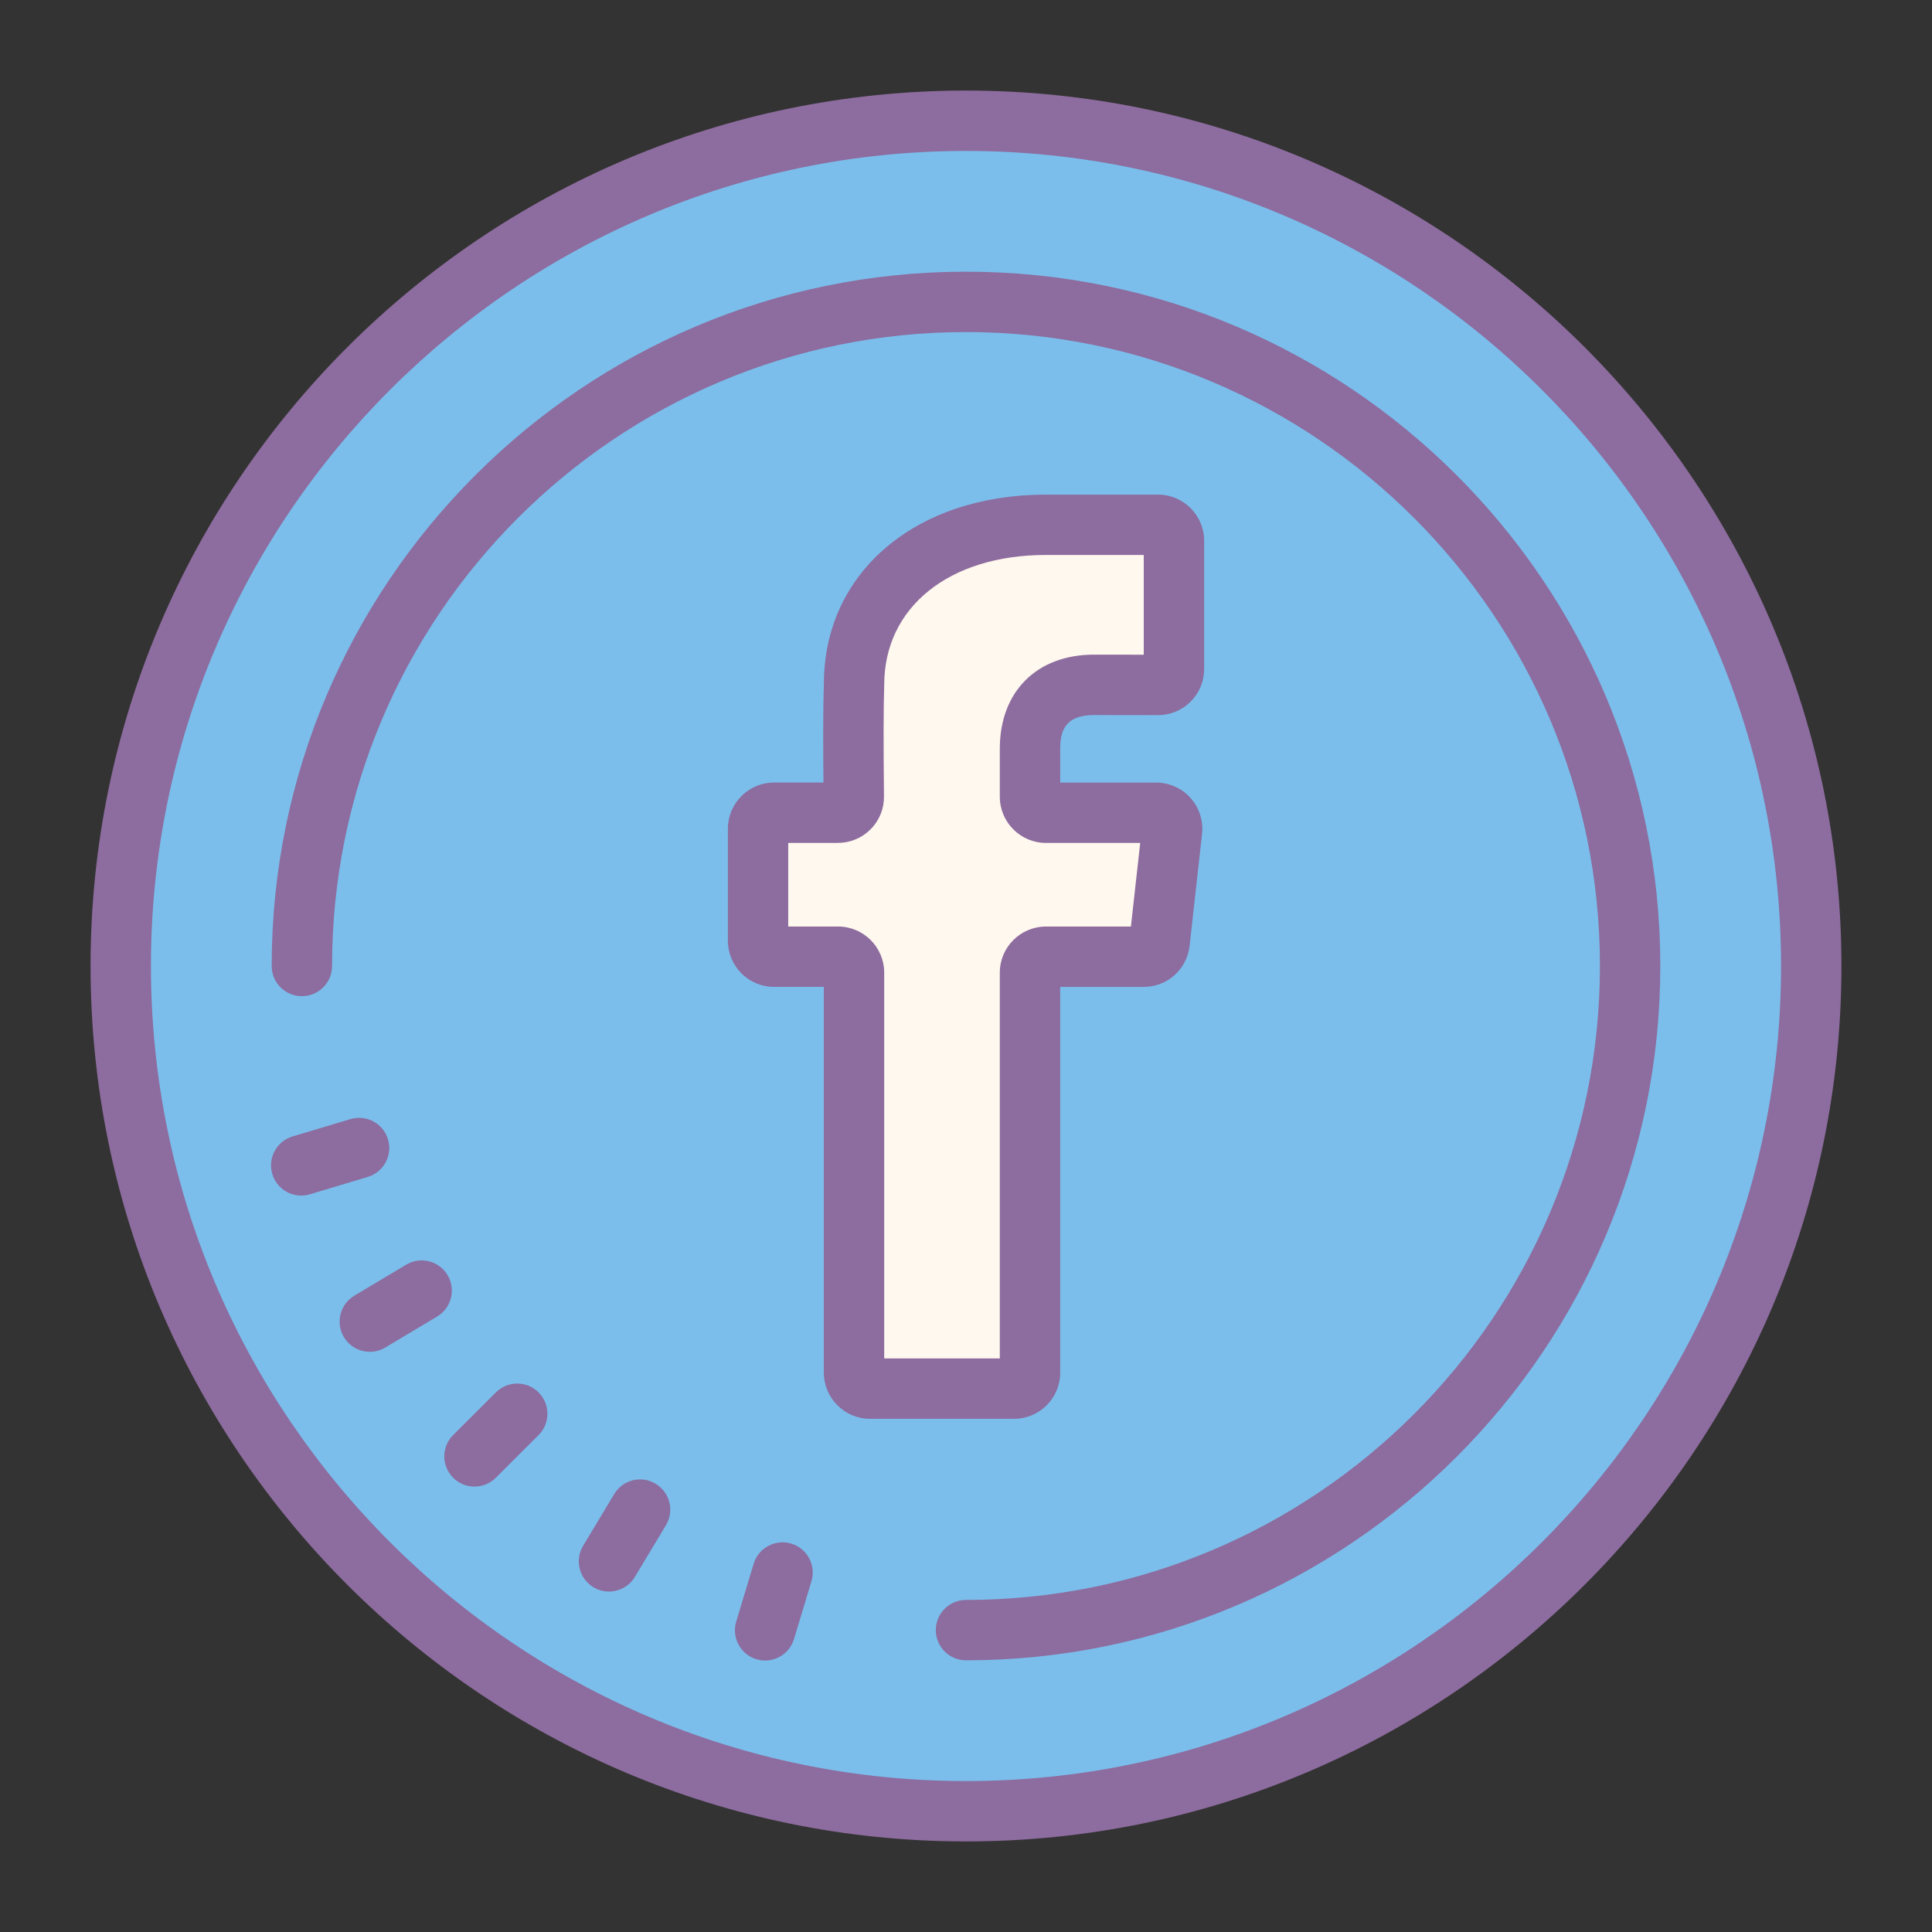 <svg xmlns="http://www.w3.org/2000/svg"  viewBox="0 0 64 64" width="64px" height="64px"><rect x="0" y="0" width="64" height="64" fill="#333333" stroke="none"/><path fill="#7bbeeb" d="M32 4A28 28 0 1 0 32 60A28 28 0 1 0 32 4Z"/><path fill="#8d6c9f" d="M32,61C16.01,61,3,47.991,3,32S16.01,3,32,3s29,13.009,29,29S47.99,61,32,61z M32,5 C17.112,5,5,17.112,5,32s12.112,27,27,27s27-12.112,27-27S46.888,5,32,5z"/><path fill="#8d6c9f" d="M9.979 39.605c-.431 0-.828-.28-.958-.714-.158-.529.142-1.086.671-1.245l1.916-.574c.531-.159 1.087.142 1.245.671.158.529-.142 1.086-.671 1.245l-1.916.574C10.17 39.591 10.073 39.605 9.979 39.605zM12.251 44.78c-.341 0-.672-.174-.859-.487-.283-.474-.129-1.088.346-1.372l1.717-1.026c.472-.284 1.087-.129 1.371.345.283.474.129 1.088-.346 1.372l-1.717 1.026C12.603 44.735 12.426 44.78 12.251 44.78zM15.718 49.245c-.257 0-.513-.098-.708-.294-.39-.391-.39-1.024.002-1.414l1.416-1.413c.392-.391 1.024-.389 1.414.002s.39 1.024-.002 1.414l-1.416 1.413C16.229 49.147 15.974 49.245 15.718 49.245zM20.173 52.722c-.176 0-.353-.046-.514-.143-.474-.284-.627-.898-.343-1.372l1.03-1.714c.284-.474.898-.627 1.372-.342.474.284.627.898.343 1.372l-1.03 1.714C20.844 52.549 20.513 52.722 20.173 52.722zM25.345 55.007c-.096 0-.192-.014-.289-.043-.528-.16-.828-.718-.668-1.247l.578-1.915c.159-.528.716-.826 1.246-.668.528.16.828.718.668 1.247l-.578 1.915C26.172 54.728 25.774 55.007 25.345 55.007z"/><g><path fill="#8d6c9f" d="M32,55c-0.553,0-1-0.448-1-1s0.447-1,1-1c11.579,0,21-9.42,21-21s-9.421-21-21-21s-21,9.42-21,21 c0,0.552-0.447,1-1,1s-1-0.448-1-1C9,19.318,19.317,9,32,9s23,10.318,23,23S44.683,55,32,55z"/></g><g><path fill="#fff8ee" d="M28.291,45.47c0.001-2.267,0-11.007,0-13.252c0-0.293-0.237-0.527-0.53-0.527h-2.12 c-0.293,0-0.53-0.237-0.53-0.53v-3.709c0-0.293,0.237-0.53,0.53-0.53h2.112c0.295,0,0.534-0.237,0.53-0.533 c-0.011-0.902-0.028-2.729,0.007-3.707c0-3.179,2.65-5.299,6.359-5.299h3.709c0.293,0,0.53,0.237,0.53,0.53v4.245 c0,0.293-0.238,0.53-0.531,0.53l-2.119-0.003c-1.06,0-2.12,0.528-2.12,2.118v1.59c0,0.293,0.237,0.53,0.53,0.53h3.647 c0.316,0,0.562,0.275,0.527,0.588l-0.412,3.709c-0.03,0.268-0.257,0.471-0.527,0.471H34.65c-0.293,0-0.53,0.234-0.53,0.526 c0,2.245,0.002,11.009,0.001,13.255c0,0.293-0.237,0.526-0.53,0.526h-4.769C28.528,46,28.291,45.763,28.291,45.47z"/></g><g><path fill="#8d6c9f" d="M33.591,47h-4.77c-0.844,0-1.53-0.686-1.53-1.53V32.692h-1.65c-0.843,0-1.529-0.686-1.529-1.53 v-3.709c0-0.844,0.687-1.53,1.529-1.53h1.638c-0.012-1.132-0.016-2.476,0.014-3.275c-0.001-3.672,3.025-6.263,7.357-6.263h3.71 c0.843,0,1.529,0.686,1.529,1.53v4.245c0,0.409-0.159,0.794-0.449,1.083c-0.288,0.288-0.672,0.447-1.08,0.447 c-0.001,0-0.002,0-0.003,0l-2.118-0.003c-0.985,0-1.118,0.565-1.118,1.117v1.12h3.177c0.435,0,0.851,0.186,1.14,0.51 c0.29,0.324,0.429,0.758,0.381,1.19l-0.412,3.708c-0.085,0.775-0.738,1.361-1.521,1.361H35.12v12.782 C35.12,46.315,34.434,47,33.591,47z M29.291,45h3.829V32.219c0-0.842,0.687-1.526,1.529-1.526h2.814l0.308-2.77h-3.122 c-0.843,0-1.529-0.686-1.529-1.53v-1.59c0-1.894,1.225-3.117,3.119-3.117l1.649,0.002v-3.304h-3.239 c-3.205,0-5.358,1.728-5.358,4.299c-0.025,0.72-0.027,2.02-0.008,3.695c0.005,0.409-0.15,0.796-0.438,1.088 c-0.29,0.294-0.678,0.456-1.092,0.456h-1.642v2.77h1.649c0.844,0,1.53,0.685,1.53,1.526V45z M37.417,31.11 c0,0.001,0,0.001,0,0.002V31.11z"/></g></svg>